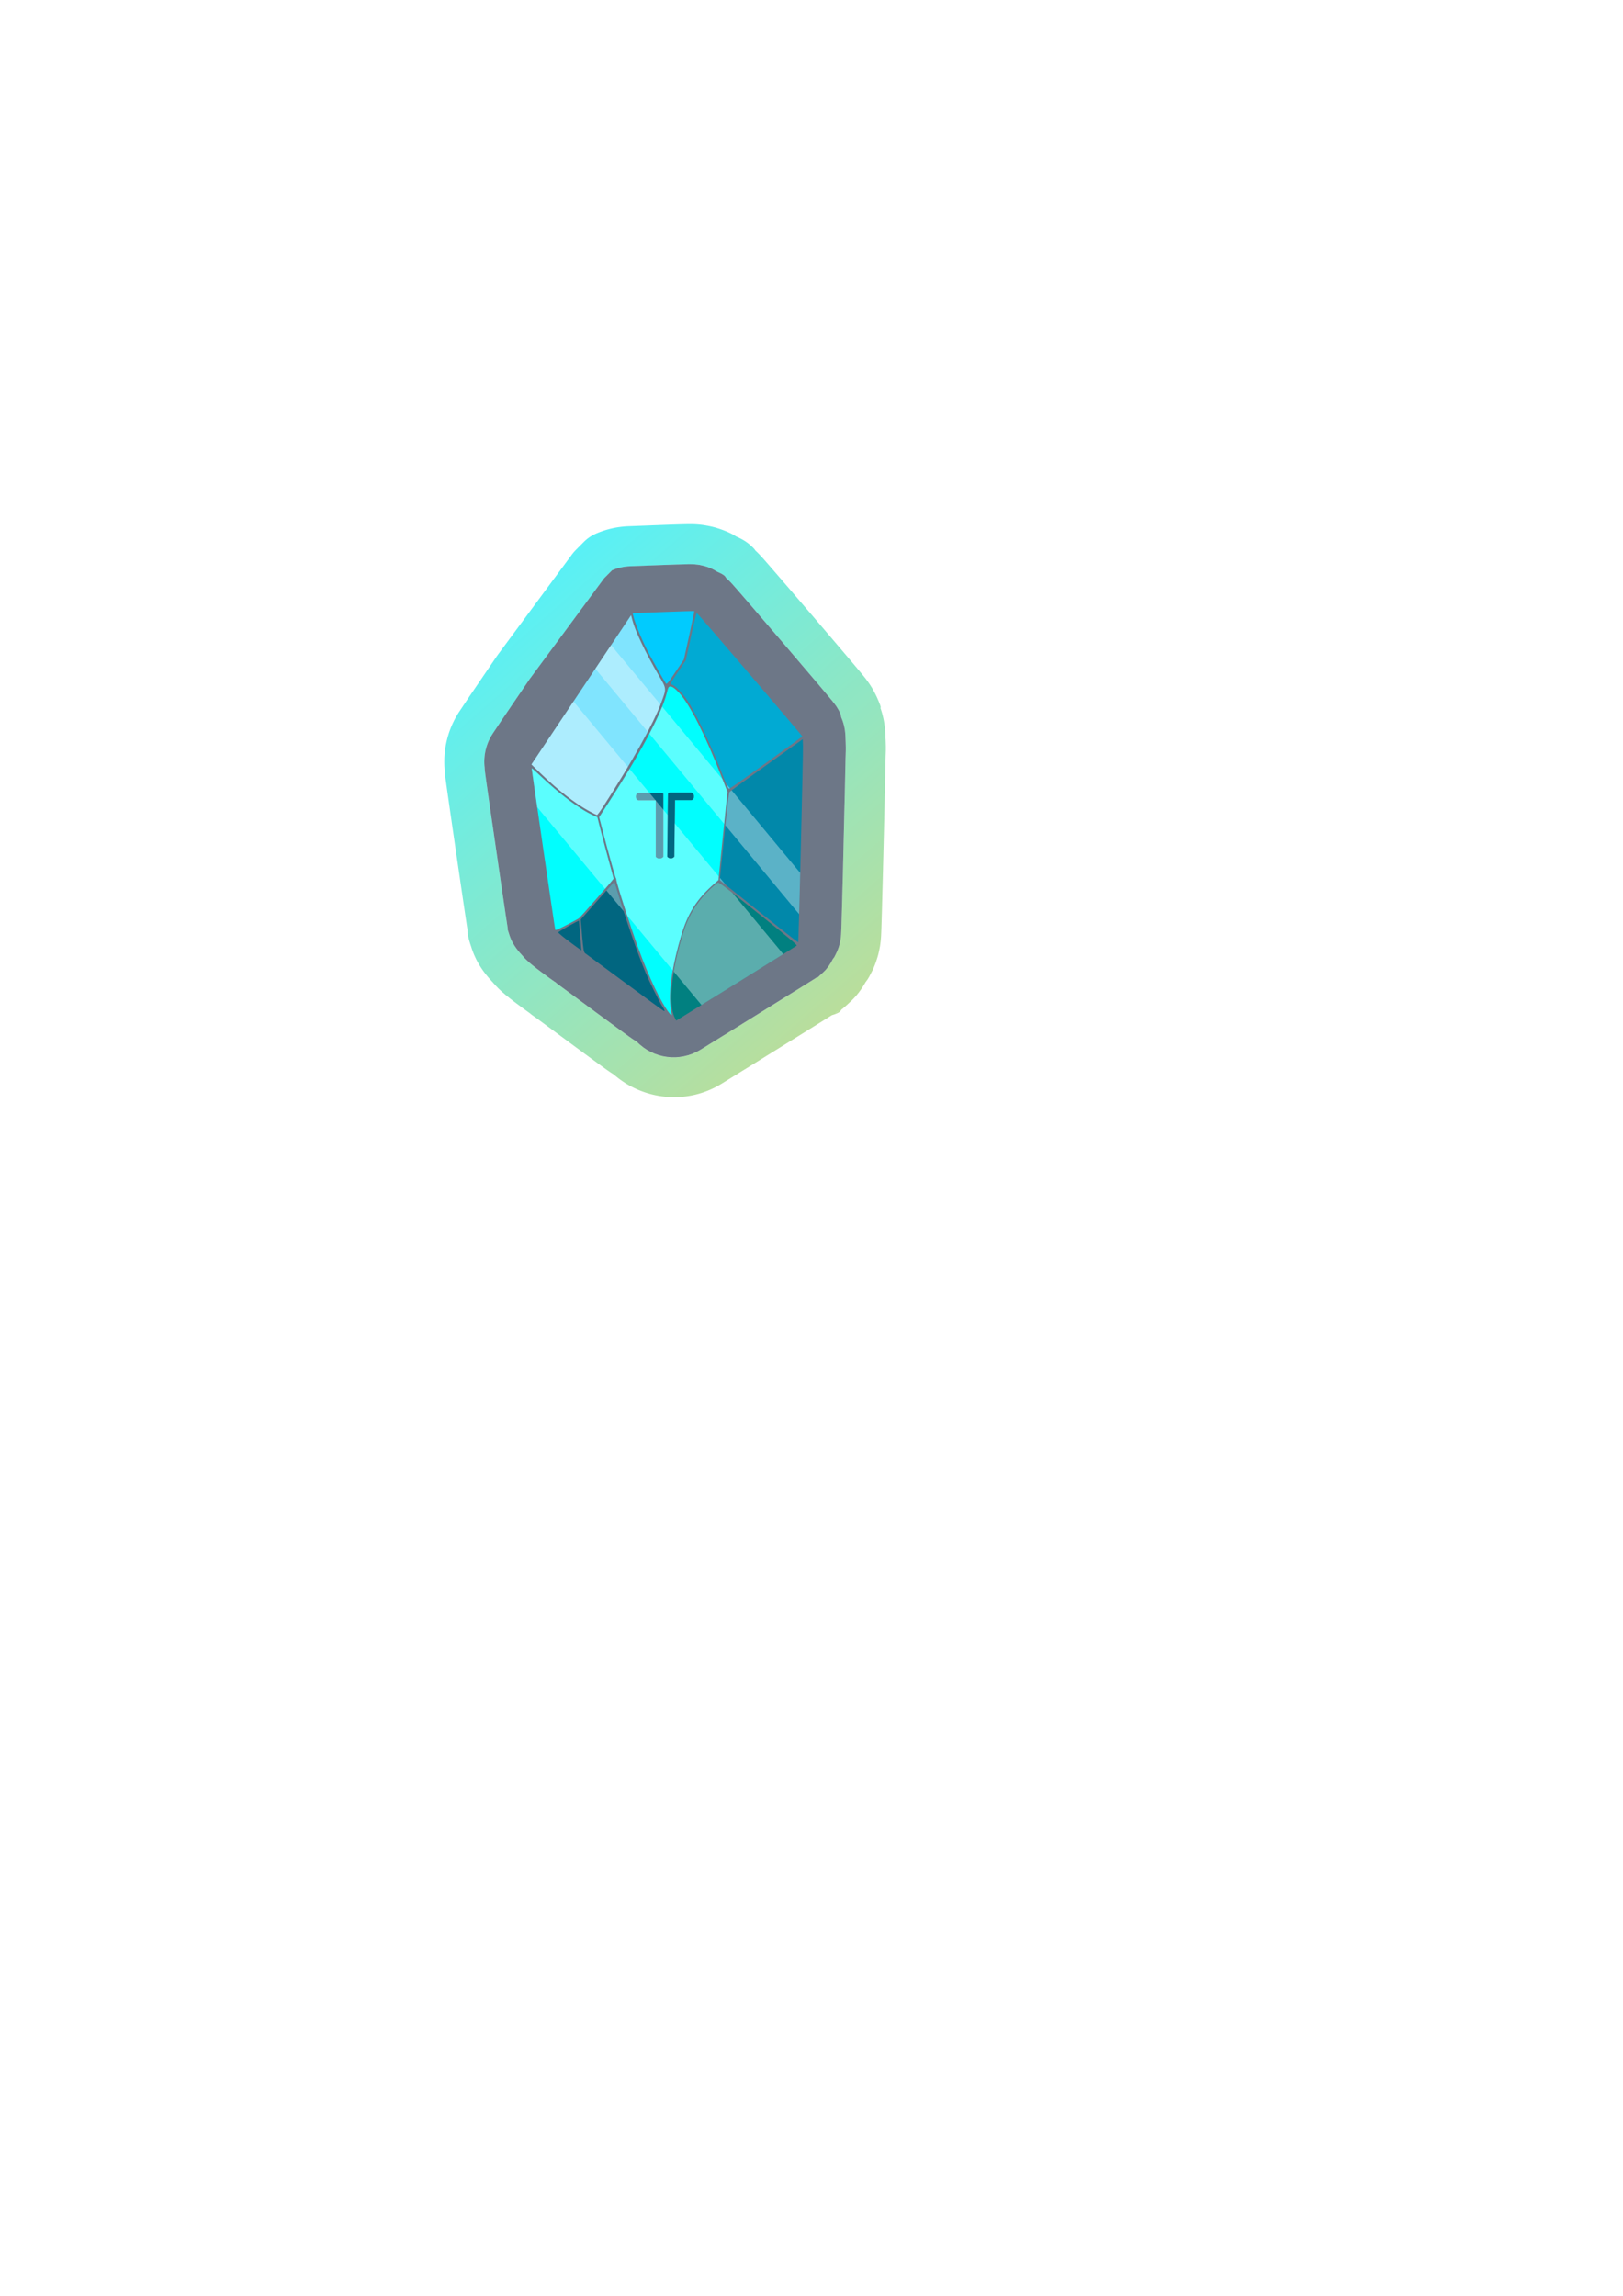 <?xml version="1.0" encoding="UTF-8" standalone="no"?>
<svg
   xmlns:dc="http://purl.org/dc/elements/1.1/"
   xmlns:cc="http://creativecommons.org/ns#"
   xmlns:rdf="http://www.w3.org/1999/02/22-rdf-syntax-ns#"
   xmlns:svg="http://www.w3.org/2000/svg"
   xmlns="http://www.w3.org/2000/svg"
   xmlns:xlink="http://www.w3.org/1999/xlink"
   xmlns:sodipodi="http://sodipodi.sourceforge.net/DTD/sodipodi-0.dtd"
   xmlns:inkscape="http://www.inkscape.org/namespaces/inkscape"
   width="210mm"
   height="297mm"
   viewBox="0 0 210 297"
   version="1.1"
   id="svg1142"
   inkscape:version="1.0.2 (1.0.2+r75+1)"
   sodipodi:docname="dibujo.svg">
  <defs
     id="defs1136">
    <linearGradient
       inkscape:collect="always"
       xlink:href="#linearGradient-1"
       id="linearGradient1007"
       x1="280.278"
       y1="-63.383"
       x2="-28.382"
       y2="-416.989"
       gradientUnits="userSpaceOnUse"
       gradientTransform="matrix(0.265,0,0,0.265,71.098,181.724)" />
    <linearGradient
       x1="0"
       y1="0"
       x2="1.02"
       y2="1.01"
       id="linearGradient-1">
      <stop
         stop-color="#FFCF55"
         offset="0%"
         id="stop6" />
      <stop
         stop-color="#4CF2FF"
         offset="100%"
         id="stop8" />
    </linearGradient>
  </defs>
  <sodipodi:namedview
     id="base"
     pagecolor="#ffffff"
     bordercolor="#666666"
     borderopacity="1.0"
     inkscape:pageopacity="0.0"
     inkscape:pageshadow="2"
     inkscape:zoom="0.98994949"
     inkscape:cx="369.04123"
     inkscape:cy="412.58143"
     inkscape:document-units="mm"
     inkscape:current-layer="layer1"
     inkscape:document-rotation="0"
     showgrid="false"
     inkscape:window-width="1202"
     inkscape:window-height="547"
     inkscape:window-x="79"
     inkscape:window-y="94"
     inkscape:window-maximized="0" />
  <g
     inkscape:label="Capa 1"
     inkscape:groupmode="layer"
     id="layer1">
    <path
       id="path999"
       style="display:inline;opacity:0.99;mix-blend-mode:normal;fill:url(#linearGradient1007);fill-opacity:1;stroke:none;stroke-width:0.311;stroke-miterlimit:4;stroke-dasharray:none;stroke-opacity:1;filter:url(#filter989);stop-color:#000000"
       d="m 89.423,67.81 c -0.216,-0.002 -0.395,5e-5 -0.524,0.002 -0.859,0.013 -2.176,0.058 -3.782,0.119 l -3.794,0.145 a 5.176,5.176 0 0 0 -0.001,0 c -1.426,0.055 -2.831,0.368 -4.144,0.925 a 5.176,5.176 0 0 0 -1.653,1.119 l -1.039,1.046 a 5.176,5.176 0 0 0 -0.489,0.571 l -9.622,13.026 a 5.176,5.176 0 0 0 -0.116,0.163 l -0.678,0.996 a 5.176,5.176 0 0 0 -5.2e-4,5.3e-4 l -2.934,4.313 a 5.176,5.176 0 0 0 -0.025,0.037 l -1.15,1.723 a 5.176,5.176 0 0 0 -5.3e-4,5.3e-4 c -1.505,2.254 -2.181,4.958 -1.927,7.65 0.003,0.055 0.002,0.036 0.006,0.104 a 5.176,5.176 0 0 0 0,5.3e-4 c 0.016,0.249 0.045,0.534 0.041,0.494 0.015,0.142 0.03,0.268 0.037,0.323 0.018,0.147 0.036,0.274 0.054,0.407 0.039,0.285 0.09,0.649 0.152,1.093 0.126,0.89 0.298,2.094 0.49,3.427 0.423,2.94 0.97,6.699 1.419,9.752 0.224,1.526 0.423,2.874 0.572,3.867 0.073,0.485 0.132,0.879 0.181,1.193 0.012,0.654 0.091,0.857 0.129,1.02 0.047,0.203 0.084,0.328 0.123,0.461 0.067,0.226 0.153,0.488 0.256,0.796 a 5.176,5.176 0 0 0 0.045,0.141 5.176,5.176 0 0 0 0,5.3e-4 c 0.623,1.852 1.613,3.179 2.641,4.275 0.35,0.4 0.73,0.8 0.812,0.88 0.387,0.374 0.737,0.67 0.936,0.836 0.497,0.415 1.004,0.807 1.538,1.203 0.417,0.309 0.798,0.59 1.111,0.817 0.15,0.109 0.29,0.211 0.442,0.318 0.005,0.003 0.021,0.015 0.027,0.019 0.045,0.04 0.086,0.077 0.103,0.09 0.108,0.088 0.135,0.105 0.162,0.126 0.054,0.04 0.069,0.05 0.084,0.061 0.062,0.044 0.075,0.053 0.106,0.075 0.126,0.089 0.367,0.259 0.382,0.27 0.253,0.186 0.618,0.455 1.061,0.781 0.885,0.653 2.084,1.538 3.376,2.494 1.317,0.975 2.523,1.861 3.431,2.522 0.453,0.33 0.829,0.602 1.139,0.823 0.151,0.108 0.299,0.212 0.466,0.327 0.06,0.041 0.219,0.149 0.398,0.264 -0.002,-0.001 0.11,0.066 0.14,0.084 3.835,3.367 9.5,3.939 13.911,1.234 l 0.513,-0.314 a 5.176,5.176 0 0 0 0.003,-0.002 c 0.008,-0.005 0.027,-0.017 0.035,-0.022 a 5.176,5.176 0 0 0 0.046,-0.028 c 0.568,-0.349 1.609,-0.997 2.368,-1.467 0.005,-0.003 0.01,-0.006 0.015,-0.009 0.06,-0.035 0.12,-0.07 0.179,-0.106 a 5.176,5.176 0 0 0 0.006,-0.004 c 0.759,-0.47 1.526,-0.95 2.325,-1.446 2.868,-1.779 5.637,-3.498 7.663,-4.765 0.027,-0.016 0.028,-0.017 0.033,-0.02 0.016,-0.01 0.022,-0.013 0.03,-0.019 a 5.176,5.176 0 0 0 0.007,-0.005 c 10e-4,-7.9e-4 0.004,-0.002 0.005,-0.003 0.025,-0.015 0.057,-0.035 0.096,-0.059 a 5.176,5.176 0 0 0 0.048,-0.03 c 0.015,-0.01 0.034,-0.022 0.052,-0.033 0.342,-0.214 0.633,-0.397 0.896,-0.562 1.274,-0.387 1.084,-0.609 1.254,-0.738 0.2,-0.151 0.308,-0.247 0.427,-0.35 0.237,-0.207 0.478,-0.43 0.831,-0.765 0.815,-0.772 1.378,-1.602 1.844,-2.415 0.013,-0.017 0.027,-0.035 0.036,-0.046 0.013,-0.017 0.021,-0.027 0.021,-0.027 a 5.176,5.176 0 0 0 0.397,-0.599 c 3e-5,-5e-5 0.175,-0.329 0.28,-0.536 0.105,-0.206 0.174,-0.302 0.394,-0.834 0.265,-0.64 0.451,-1.297 0.496,-1.463 0.145,-0.543 0.246,-1.144 0.248,-1.154 0.061,-0.374 0.103,-0.808 0.098,-0.753 a 5.176,5.176 0 0 0 0,-5.3e-4 c 0.022,-0.227 0.036,-0.456 0.037,-0.47 0.011,-0.172 0.017,-0.312 0.021,-0.415 0.01,-0.232 0.02,-0.501 0.031,-0.83 0.021,-0.651 0.047,-1.529 0.076,-2.573 a 5.176,5.176 0 0 0 0,-0.003 v -0.004 c 0.009,-0.316 0.018,-0.68 0.025,-0.952 0.034,-1.265 0.07,-2.612 0.11,-4.168 a 5.176,5.176 0 0 0 5.3e-4,-0.024 c 7.9e-4,-0.044 5.3e-4,-0.086 0.001,-0.13 1.5e-4,-0.006 2.6e-4,-0.012 5.3e-4,-0.018 0.085,-3.368 0.173,-7.081 0.239,-10.048 0.033,-1.509 0.061,-2.823 0.079,-3.815 0.015,-0.818 0.065,-1.102 0.013,-2.406 a 5.176,5.176 0 0 0 -0.057,-0.587 l 0.043,0.259 -0.021,-0.513 a 5.176,5.176 0 0 0 0,-5.3e-4 c -0.047,-1.157 -0.267,-2.298 -0.645,-3.389 0.062,0.002 0.145,-0.039 -0.446,-1.349 -0.248,-0.549 -0.559,-1.085 -0.6,-1.155 -0.225,-0.38 -0.502,-0.779 -0.496,-0.77 -0.163,-0.233 -0.344,-0.467 -0.349,-0.474 h 5.3e-4 c -0.127,-0.165 -0.235,-0.297 -0.294,-0.369 -0.158,-0.195 -0.32,-0.389 -0.51,-0.617 -0.386,-0.462 -0.901,-1.073 -1.517,-1.8 -1.231,-1.452 -2.854,-3.357 -4.483,-5.262 -1.629,-1.905 -3.26,-3.806 -4.507,-5.25 -0.622,-0.721 -1.146,-1.326 -1.547,-1.784 -0.2,-0.228 -0.369,-0.42 -0.532,-0.601 -0.073,-0.082 -0.182,-0.201 -0.313,-0.341 -0.009,-0.009 -0.195,-0.206 -0.384,-0.391 -0.005,-0.005 -0.127,-0.115 -0.171,-0.156 -0.086,-0.107 -0.155,-0.217 -0.248,-0.313 -0.806,-0.835 -1.53,-1.203 -2.284,-1.538 -0.168,-0.109 -0.312,-0.229 -0.977,-0.531 -0.802,-0.364 -1.637,-0.603 -1.851,-0.659 -0.688,-0.182 -1.459,-0.289 -1.457,-0.289 -0.459,-0.061 -0.986,-0.091 -0.937,-0.088 a 5.176,5.176 0 0 0 -5.3e-4,0 c -0.285,-0.015 -0.574,-0.018 -0.584,-0.018 z m 8.8,4.044 c 0.199,0.289 0.292,0.479 0.258,0.414 -0.026,-0.05 -0.141,-0.234 -0.258,-0.414 z m -8.851,1.131 c 0.078,8e-4 0.154,-7e-5 0.355,0.011 0.1,0.005 0.212,0.007 0.533,0.05 0.161,0.021 0.356,0.04 0.819,0.162 0.231,0.061 0.527,0.138 1.038,0.37 0.181,0.082 0.466,0.255 0.692,0.388 1.209,0.517 1.022,0.706 1.181,0.841 0.193,0.164 0.269,0.241 0.335,0.305 0.131,0.127 0.181,0.182 0.23,0.234 0.098,0.104 0.158,0.171 0.228,0.248 0.139,0.155 0.294,0.331 0.487,0.55 0.385,0.439 0.904,1.039 1.523,1.756 1.238,1.435 2.866,3.332 4.492,5.232 1.625,1.9 3.245,3.801 4.467,5.244 0.611,0.721 1.121,1.326 1.493,1.771 0.186,0.223 0.335,0.402 0.466,0.563 0.065,0.081 0.122,0.149 0.212,0.266 0.045,0.059 0.092,0.117 0.208,0.282 0.058,0.082 0.127,0.176 0.281,0.436 0.077,0.13 0.176,0.292 0.337,0.649 0.027,0.06 0.06,0.305 0.099,0.457 0.323,0.747 0.506,1.547 0.539,2.36 l 0.034,0.836 5.3e-4,0.003 c 0.047,1.179 0.002,1.127 -0.016,2.106 -0.018,0.98 -0.045,2.29 -0.079,3.795 -0.066,2.965 -0.155,6.683 -0.24,10.051 0,0.051 -5.3e-4,0.102 -0.002,0.153 -0.039,1.553 -0.075,2.896 -0.109,4.159 -0.008,0.287 -0.017,0.652 -0.025,0.952 v 0.002 5.3e-4 c -0.029,1.039 -0.054,1.913 -0.075,2.546 -0.011,0.317 -0.02,0.569 -0.029,0.778 -0.004,0.104 -0.008,0.191 -0.016,0.317 -0.004,0.063 -0.007,0.124 -0.023,0.286 -0.008,0.081 -0.014,0.172 -0.055,0.428 -0.021,0.128 -0.042,0.284 -0.139,0.649 -0.049,0.182 -0.11,0.413 -0.278,0.821 -0.084,0.204 -0.393,0.794 -0.393,0.794 -1e-5,2e-5 -0.129,0.167 -0.18,0.235 -0.296,0.606 -0.676,1.177 -1.176,1.651 -1.307,1.238 -0.782,0.636 -0.847,0.68 -0.065,0.044 -0.095,0.063 -0.125,0.083 -0.059,0.039 -0.104,0.067 -0.156,0.101 -0.105,0.067 -0.231,0.146 -0.384,0.243 -0.294,0.185 -0.692,0.435 -1.13,0.708 -0.018,0.011 -0.035,0.023 -0.053,0.034 -0.072,0.045 -0.126,0.079 -0.105,0.066 l -0.002,0.001 c -2.016,1.261 -4.819,3 -7.709,4.793 -0.81,0.503 -1.577,0.983 -2.321,1.443 -0.061,0.038 -0.123,0.074 -0.185,0.11 l -0.001,5.3e-4 c -0.793,0.491 -1.931,1.199 -2.444,1.514 l -0.001,0.001 -0.513,0.314 c -2.651,1.626 -6.078,1.182 -8.227,-1.066 -4.2e-4,-2.6e-4 -0.002,-7.9e-4 -0.002,-0.001 -0.192,-0.109 -0.265,-0.157 -0.331,-0.199 -0.132,-0.084 -0.193,-0.127 -0.259,-0.172 -0.131,-0.09 -0.248,-0.172 -0.39,-0.273 -0.284,-0.202 -0.65,-0.467 -1.096,-0.792 -0.892,-0.649 -2.09,-1.53 -3.399,-2.498 -1.294,-0.958 -2.495,-1.844 -3.383,-2.5 -0.444,-0.328 -0.811,-0.598 -1.069,-0.787 -0.258,-0.189 -0.915,-0.639 -0.259,-0.193 -0.107,-0.073 -0.203,-0.172 -0.307,-0.255 -0.049,-0.032 -0.127,-0.08 -0.157,-0.099 -0.109,-0.073 -0.161,-0.11 -0.222,-0.152 -0.12,-0.085 -0.24,-0.172 -0.385,-0.276 -0.289,-0.21 -0.66,-0.483 -1.068,-0.785 -0.479,-0.355 -0.904,-0.685 -1.303,-1.018 -0.199,-0.167 -0.379,-0.317 -0.657,-0.585 -0.134,-0.13 -0.292,-0.278 -0.583,-0.631 -0.669,-0.706 -1.261,-1.559 -1.562,-2.452 v -5.2e-4 c -0.491,-1.46 -0.23,-0.873 -0.245,-0.959 -0.016,-0.086 -0.025,-0.139 -0.034,-0.197 -0.019,-0.116 -0.038,-0.237 -0.061,-0.386 -0.046,-0.298 -0.107,-0.697 -0.18,-1.188 -0.147,-0.983 -0.346,-2.328 -0.57,-3.851 -0.448,-3.047 -0.994,-6.804 -1.416,-9.738 -0.192,-1.332 -0.364,-2.534 -0.488,-3.414 -0.062,-0.44 -0.112,-0.797 -0.148,-1.065 -0.018,-0.134 -0.033,-0.24 -0.046,-0.352 -0.007,-0.056 -0.013,-0.105 -0.024,-0.213 -0.006,-0.054 -0.013,-0.109 -0.024,-0.285 -10e-4,-0.017 -10e-4,-0.073 -0.003,-0.091 -0.192,-1.568 0.185,-3.153 1.062,-4.467 l 1.15,-1.723 2.934,-4.313 0.678,-0.996 9.622,-13.026 1.039,-1.046 c 0.737,-0.312 1.524,-0.488 2.323,-0.519 l 3.794,-0.145 c 1.591,-0.061 2.911,-0.104 3.664,-0.116 0.129,-0.002 0.236,-0.004 0.393,-0.002 z m 19.272,57.7 c -0.127,0.086 -0.279,0.227 -0.593,0.384 0.063,-0.04 0.132,-0.083 0.191,-0.121 0.067,-0.043 0.132,-0.085 0.201,-0.13 a 5.176,5.176 0 0 0 0.002,-5.3e-4 c 0.013,-0.008 0.104,-0.068 0.199,-0.133 z m -29.008,8.447 c 0.037,0.022 0.043,0.027 0.084,0.051 -0.114,-0.064 -0.079,-0.047 -0.079,-0.046 z" />
    <path
       id="path1094-6-0"
       style="display:inline;opacity:0.99;mix-blend-mode:normal;fill:#00122d;fill-opacity:0.582;stroke:none;stroke-width:0.311;stroke-miterlimit:4;stroke-dasharray:none;stroke-opacity:1;filter:url(#filter989);stop-color:#000000"
       d="m 89.372,72.985 c -0.156,-0.002 -0.264,1.1e-4 -0.393,0.002 -0.753,0.011 -2.073,0.055 -3.664,0.116 l -3.794,0.145 c -0.799,0.031 -1.587,0.207 -2.323,0.519 l -1.039,1.047 -9.622,13.026 -0.678,0.996 -2.934,4.313 -1.15,1.723 c -0.877,1.314 -1.254,2.899 -1.062,4.467 10e-4,0.018 0.002,0.075 0.003,0.091 0.011,0.176 0.018,0.231 0.024,0.285 0.011,0.108 0.017,0.158 0.024,0.213 0.014,0.112 0.028,0.218 0.046,0.352 0.036,0.267 0.086,0.625 0.148,1.065 0.124,0.88 0.297,2.082 0.488,3.414 0.422,2.934 0.968,6.69 1.416,9.738 0.224,1.524 0.423,2.869 0.57,3.851 0.074,0.491 0.134,0.89 0.18,1.188 0.023,0.149 0.042,0.27 0.061,0.386 0.01,0.058 0.018,0.111 0.034,0.197 0.016,0.086 -0.246,-0.502 0.245,0.959 v 5.3e-4 c 0.3,0.893 0.892,1.746 1.562,2.452 0.291,0.353 0.449,0.502 0.583,0.631 0.278,0.268 0.457,0.418 0.657,0.585 0.399,0.333 0.824,0.663 1.303,1.018 0.408,0.303 0.779,0.576 1.068,0.785 0.145,0.105 0.264,0.192 0.385,0.276 0.06,0.043 0.112,0.079 0.222,0.152 0.029,0.02 0.107,0.068 0.157,0.099 0.104,0.083 0.2,0.182 0.307,0.255 -0.656,-0.446 10e-4,0.004 0.259,0.193 0.258,0.189 0.625,0.459 1.069,0.787 0.889,0.655 2.089,1.542 3.383,2.5 1.309,0.968 2.507,1.849 3.399,2.498 0.446,0.325 0.812,0.589 1.096,0.792 0.142,0.101 0.258,0.183 0.39,0.273 0.066,0.045 0.127,0.087 0.259,0.172 0.066,0.042 0.138,0.091 0.331,0.199 4.2e-4,2.3e-4 0.002,7.9e-4 0.002,0.001 2.149,2.248 5.576,2.692 8.227,1.066 l 0.513,-0.314 0.001,-0.001 c 0.513,-0.315 1.651,-1.023 2.444,-1.514 l 10e-4,-5.3e-4 c 0.062,-0.036 0.124,-0.072 0.185,-0.11 0.744,-0.46 1.511,-0.941 2.321,-1.443 2.89,-1.793 5.693,-3.533 7.709,-4.793 l 0.002,-0.001 c -0.021,0.013 0.033,-0.02 0.105,-0.066 0.018,-0.011 0.035,-0.023 0.053,-0.034 0.437,-0.274 0.836,-0.523 1.13,-0.708 0.154,-0.097 0.28,-0.176 0.384,-0.243 0.052,-0.033 0.097,-0.062 0.156,-0.101 0.03,-0.019 0.06,-0.039 0.125,-0.083 0.065,-0.044 -0.46,0.559 0.847,-0.68 0.5,-0.473 0.88,-1.044 1.176,-1.651 0.052,-0.067 0.18,-0.235 0.18,-0.235 5e-5,-9e-5 0.308,-0.59 0.393,-0.794 0.169,-0.407 0.229,-0.638 0.278,-0.821 0.097,-0.364 0.118,-0.52 0.139,-0.649 0.042,-0.256 0.047,-0.347 0.055,-0.428 0.016,-0.162 0.019,-0.223 0.023,-0.286 0.008,-0.126 0.011,-0.212 0.016,-0.317 0.009,-0.209 0.018,-0.462 0.029,-0.778 0.021,-0.633 0.046,-1.507 0.075,-2.546 v -5.2e-4 -0.002 c 0.008,-0.3 0.017,-0.666 0.025,-0.952 0.034,-1.263 0.07,-2.606 0.109,-4.159 0.001,-0.051 0.002,-0.102 0.002,-0.153 0.085,-3.367 0.174,-7.085 0.24,-10.051 0.033,-1.505 0.061,-2.815 0.079,-3.795 0.018,-0.98 0.063,-0.927 0.016,-2.106 l -5.3e-4,-0.003 -0.034,-0.836 c -0.033,-0.813 -0.215,-1.613 -0.539,-2.36 -0.039,-0.153 -0.072,-0.397 -0.099,-0.457 -0.161,-0.357 -0.26,-0.519 -0.337,-0.649 -0.154,-0.261 -0.223,-0.354 -0.281,-0.436 -0.115,-0.165 -0.163,-0.224 -0.208,-0.282 -0.09,-0.117 -0.146,-0.186 -0.212,-0.266 -0.131,-0.161 -0.28,-0.34 -0.466,-0.563 -0.372,-0.446 -0.882,-1.05 -1.493,-1.771 -1.222,-1.442 -2.842,-3.343 -4.467,-5.244 -1.625,-1.9 -3.253,-3.798 -4.492,-5.232 -0.619,-0.717 -1.139,-1.317 -1.523,-1.756 -0.192,-0.22 -0.348,-0.396 -0.487,-0.55 -0.07,-0.077 -0.13,-0.144 -0.228,-0.248 -0.049,-0.052 -0.099,-0.107 -0.23,-0.234 -0.066,-0.064 -0.142,-0.141 -0.335,-0.305 -0.159,-0.135 0.028,-0.323 -1.181,-0.841 -0.226,-0.133 -0.511,-0.305 -0.692,-0.388 -0.511,-0.232 -0.807,-0.309 -1.038,-0.37 -0.462,-0.122 -0.658,-0.141 -0.819,-0.162 -0.321,-0.043 -0.432,-0.045 -0.533,-0.05 -0.201,-0.011 -0.277,-0.01 -0.355,-0.011 z"
       sodipodi:nodetypes="sssccccccccssssssssssscccssssssccssssssssccccccccccccssssccssssssssscccccssccccsssssssssssssscssssss" />
    <g
       id="g1038"
       transform="matrix(0.277,0,0,0.277,52.554,-22.452)"
       style="display:inline;opacity:0.99;mix-blend-mode:normal;filter:url(#filter989)">
      <path
         style="display:inline;fill:#00ffff;fill-opacity:1;stroke:none;stroke-width:1.176;stroke-miterlimit:4;stroke-dasharray:none;stroke-opacity:1;stop-color:#000000"
         d="M 69.65,515.312 C 69.391,514.543 58.536,439.995 58.664,439.867 c 0.07,-0.07 1.728,1.382 3.683,3.227 9.735,9.189 18.934,16.058 25.21,18.826 l 1.735,0.765 1.645,6.497 c 0.905,3.574 2.61,9.966 3.79,14.205 1.18,4.239 2.145,7.856 2.145,8.036 0,0.32 -15.337,17.848 -16.213,18.529 -0.242,0.188 -2.786,1.562 -5.655,3.054 -3.642,1.894 -5.257,2.589 -5.353,2.304 z"
         id="path1012" />
      <path
         style="display:inline;fill:#00ccff;fill-opacity:1;stroke:none;stroke-width:1.664;stroke-miterlimit:4;stroke-dasharray:none;stroke-opacity:1;stop-color:#000000"
         d="m 121.282,400.166 c -0.503,-0.637 -4.881,-8.311 -7.473,-13.099 -3.248,-5.999 -6.814,-14.511 -7.754,-18.509 l -0.266,-1.13 14.339,-0.549 c 7.886,-0.302 14.388,-0.487 14.447,-0.41 0.06,0.076 -1.008,5.19 -2.374,11.363 l -2.482,11.225 -2.815,4.182 c -4.731,7.028 -5.143,7.537 -5.623,6.929 z"
         id="path1014" />
      <path
         style="display:inline;fill:#00aad4;fill-opacity:1;stroke:none;stroke-width:1.664;stroke-miterlimit:4;stroke-dasharray:none;stroke-opacity:1;stop-color:#000000"
         d="m 148.472,444.647 c -5.415,-14.168 -12.81,-29.916 -17.119,-36.459 -2.485,-3.772 -6.198,-7.468 -7.502,-7.468 -0.726,0 -0.21,-0.986 2.952,-5.642 l 3.832,-5.642 2.395,-11.093 c 1.317,-6.101 2.547,-11.04 2.731,-10.975 0.49,0.173 49.235,57.174 49.235,57.574 0,0.351 -32.983,24.045 -34.03,24.447 -0.421,0.161 -1.151,-1.227 -2.495,-4.742 z"
         id="path1016" />
      <path
         style="display:inline;fill:#006680;fill-opacity:1;stroke:none;stroke-width:1.664;stroke-miterlimit:4;stroke-dasharray:none;stroke-opacity:1;stop-color:#000000"
         d="m 76.374,520.934 c -2.971,-2.203 -5.366,-4.204 -5.323,-4.446 0.068,-0.378 9.592,-5.708 9.643,-5.396 0.089,0.548 1.178,13.77 1.136,13.804 -0.03,0.024 -2.485,-1.758 -5.456,-3.962 z"
         id="path1018" />
      <path
         style="display:inline;fill:#006680;fill-opacity:1;stroke:none;stroke-width:1.664;stroke-miterlimit:4;stroke-dasharray:none;stroke-opacity:1;stop-color:#000000"
         d="m 102.244,539.999 c -9.805,-7.255 -18.183,-13.434 -18.618,-13.73 -0.663,-0.451 -0.894,-1.771 -1.431,-8.158 l -0.64,-7.62 7.738,-8.776 c 4.256,-4.827 7.81,-8.776 7.897,-8.776 0.087,0 0.681,1.733 1.32,3.852 4.323,14.335 9.433,29.123 13.196,38.185 1.905,4.588 6.274,13.451 7.905,16.034 1.189,1.884 1.32,2.249 0.791,2.207 -0.182,-0.015 -8.352,-5.962 -18.157,-13.218 z"
         id="path1020" />
      <path
         style="display:inline;fill:#80e5ff;fill-opacity:1;stroke:none;stroke-width:1.664;stroke-miterlimit:4;stroke-dasharray:none;stroke-opacity:1;stop-color:#000000"
         d="M 85.532,459.881 C 78.987,456.314 70.969,450.089 62.944,442.345 l -4.426,-4.271 23.27,-34.86 23.27,-34.86 0.567,2.215 c 1.312,5.127 6.191,15.379 12.254,25.749 3.842,6.571 3.795,6.076 1.219,12.985 -3.672,9.848 -13.476,27.382 -27.136,48.53 -1.368,2.118 -2.635,3.849 -2.815,3.845 -0.18,-0.003 -1.807,-0.812 -3.614,-1.798 z"
         id="path1022" />
      <path
         style="display:inline;fill:#0088aa;fill-opacity:1;stroke:none;stroke-width:1.664;stroke-miterlimit:4;stroke-dasharray:none;stroke-opacity:1;stop-color:#000000"
         d="m 164.72,506.677 -18.257,-14.619 2.079,-20.248 c 1.144,-11.137 2.237,-20.491 2.43,-20.788 0.193,-0.297 7.977,-5.978 17.298,-12.624 l 16.947,-12.084 0.126,3.16 c 0.138,3.466 -1.998,91.454 -2.225,91.681 -0.077,0.077 -8.356,-6.438 -18.398,-14.478 z"
         id="path1024" />
      <path
         style="display:inline;fill:#008080;fill-opacity:1;stroke:none;stroke-width:1.176;stroke-miterlimit:4;stroke-dasharray:none;stroke-opacity:1;stop-color:#000000"
         d="m 125.507,556.458 c -3.316,-6.499 -1.495,-23.237 4.528,-41.623 2.685,-8.198 8.34,-16.07 15.464,-21.528 0.481,-0.368 2.563,1.205 18.929,14.296 14.919,11.934 18.312,14.783 17.98,15.097 -0.312,0.295 -42.709,26.672 -54.33,33.8 l -1.942,1.191 z"
         id="path1026" />
      <path
         id="path1028"
         style="display:inline;fill:#00ffff;fill-opacity:1;stroke:none;stroke-width:1.176;stroke-miterlimit:4;stroke-dasharray:none;stroke-opacity:1;stop-color:#000000"
         d="m 123.512,401.691 c -0.141,-0.013 -0.276,-0.01 -0.408,0.01 -0.546,0.081 -0.767,0.559 -1.34,2.898 -2.395,9.78 -12.728,29.026 -29.213,54.41 l -2.389,3.676 1.742,6.752 c 2.35,9.106 5.752,21.308 6.047,21.691 0.132,0.171 0.238,0.521 0.234,0.777 -0.015,1.303 6.541,21.811 10.078,31.529 5.097,14.002 10.741,25.845 14.699,30.846 1.071,1.353 1.36,1.129 0.838,-0.65 -0.191,-0.652 -0.428,-2.866 -0.525,-4.92 -0.35,-7.37 1.385,-17.747 5.074,-30.348 3.158,-10.785 7.339,-17.389 15.584,-24.613 l 1.926,-1.688 2.1,-20.607 2.102,-20.607 -2.283,-5.85 c -7.958,-20.395 -15.221,-34.866 -20.244,-40.332 -1.808,-1.967 -3.034,-2.882 -4.021,-2.975 z m -0.385,49.557 h 0.824 1.648 7.695 c 0,0 1.177,0.32 1.1,1.871 -0.077,1.551 -1.139,1.605 -1.139,1.605 h -1.924 -1.924 -1.924 -1.924 l -0.018,1.648 -0.019,1.648 -0.019,1.648 -0.019,1.648 -0.018,1.65 -0.019,1.648 -0.019,1.648 -0.018,1.648 -0.019,1.648 -0.019,1.648 -0.019,1.65 -0.018,1.648 -0.019,1.648 -0.019,1.648 -0.019,1.648 -0.018,1.65 c 0,0 -0.509,0.816 -1.617,0.816 -1.223,0 -1.682,-0.816 -1.682,-0.816 l 0.303,-26.381 0.021,-1.738 0.01,-0.869 c 0.003,-0.29 0.014,-0.457 0.211,-0.662 0.197,-0.205 0.348,-0.207 0.623,-0.207 z m -14.611,0.051 h 8.105 1.736 0.869 c 0.29,0 0.448,0.002 0.652,0.207 0.205,0.205 0.217,0.372 0.217,0.662 v 0.869 1.738 26.381 c 0,0 -0.492,0.816 -1.781,0.816 -1.167,0 -1.693,-0.816 -1.693,-0.816 v -1.648 -1.648 -1.65 -1.648 -1.648 -1.648 -1.648 -1.65 -1.648 -1.648 -1.648 -1.648 -1.648 -1.65 -1.648 -1.648 h -2.027 -2.025 -2.027 -2.025 c 0,0 -1.119,-0.055 -1.182,-1.605 -0.063,-1.551 1.182,-1.871 1.182,-1.871 z" />
      <path
         id="path1030"
         style="display:inline;opacity:0.358;fill:#ffffff;fill-opacity:1;stroke:none;stroke-width:3.939;stroke-miterlimit:4;stroke-dasharray:none;stroke-opacity:1;stop-color:#000000"
         d="m 79.496,362.821 a 91.784,127.365 0 0 0 -0.178,0.14 91.784,127.365 0 0 1 0.178,-0.14 z m -0.178,0.14 a 91.784,127.365 0 0 0 -0.191,0.15 91.784,127.365 0 0 0 -0.107,0.085 91.784,127.365 0 0 0 -0.319,0.255 91.784,127.365 0 0 0 -0.1,0.08 91.784,127.365 0 0 0 -0.122,0.099 91.784,127.365 0 0 0 -0.304,0.246 91.784,127.365 0 0 0 -0.3,0.247 91.784,127.365 0 0 0 -0.215,0.178 91.784,127.365 0 0 0 -0.051,0.043 91.784,127.365 0 0 0 -0.346,0.289 91.784,127.365 0 0 0 -0.117,0.099 91.784,127.365 0 0 0 -0.26,0.218 91.784,127.365 0 0 0 -0.207,0.176 91.784,127.365 0 0 0 -0.226,0.192 91.784,127.365 0 0 0 -0.144,0.124 91.784,127.365 0 0 0 -0.194,0.167 91.784,127.365 0 0 0 -0.119,0.104 91.784,127.365 0 0 0 -0.372,0.325 91.784,127.365 0 0 0 -0.176,0.155 91.784,127.365 0 0 0 -0.2,0.176 91.784,127.365 0 0 0 -0.179,0.159 91.784,127.365 0 0 0 -0.249,0.223 91.784,127.365 0 0 0 -0.277,0.25 91.784,127.365 0 0 0 -0.077,0.07 91.784,127.365 0 0 0 -0.249,0.226 91.784,127.365 0 0 0 -0.226,0.207 91.784,127.365 0 0 0 -0.111,0.102 91.784,127.365 0 0 0 -0.254,0.234 91.784,127.365 0 0 0 -0.199,0.186 91.784,127.365 0 0 0 -0.21,0.197 91.784,127.365 0 0 0 -0.335,0.317 91.784,127.365 0 0 0 -0.007,0.007 91.784,127.365 0 0 1 0.007,-0.005 91.784,127.365 0 0 1 0.335,-0.317 91.784,127.365 0 0 1 0.21,-0.197 91.784,127.365 0 0 1 0.199,-0.186 91.784,127.365 0 0 1 0.254,-0.234 91.784,127.365 0 0 1 0.111,-0.102 91.784,127.365 0 0 1 0.226,-0.207 91.784,127.365 0 0 1 0.249,-0.226 91.784,127.365 0 0 1 0.077,-0.07 91.784,127.365 0 0 1 0.277,-0.25 91.784,127.365 0 0 1 0.249,-0.223 91.784,127.365 0 0 1 0.179,-0.159 91.784,127.365 0 0 1 0.2,-0.176 91.784,127.365 0 0 1 0.176,-0.155 91.784,127.365 0 0 1 0.372,-0.325 91.784,127.365 0 0 1 0.119,-0.104 91.784,127.365 0 0 1 0.194,-0.167 91.784,127.365 0 0 1 0.144,-0.124 91.784,127.365 0 0 1 0.226,-0.192 91.784,127.365 0 0 1 0.207,-0.176 91.784,127.365 0 0 1 0.26,-0.218 91.784,127.365 0 0 1 0.117,-0.099 91.784,127.365 0 0 1 0.346,-0.289 91.784,127.365 0 0 1 0.051,-0.043 91.784,127.365 0 0 1 0.215,-0.178 91.784,127.365 0 0 1 0.3,-0.247 91.784,127.365 0 0 1 0.304,-0.246 91.784,127.365 0 0 1 0.122,-0.099 91.784,127.365 0 0 1 0.1,-0.08 91.784,127.365 0 0 1 0.319,-0.255 91.784,127.365 0 0 1 0.107,-0.085 91.784,127.365 0 0 1 0.191,-0.151 z m 16.397,19.389 -7.353,11.015 24.452,29.441 c 2.614,-4.98 4.626,-9.255 5.964,-12.688 z m 23.869,28.739 c -1.441,3.586 -3.46,7.843 -5.985,12.663 l 34.934,42.063 1.526,-14.969 -2.255,-5.778 z m 29.84,35.928 c 0.758,1.766 1.234,2.489 1.542,2.371 0.034,-0.013 0.187,-0.113 0.283,-0.172 z m 2.616,3.15 c -0.609,0.463 -1.029,0.794 -1.068,0.854 -0.161,0.247 -0.952,6.881 -1.87,15.479 l 34.455,41.485 c 0.151,-5.414 0.323,-12.07 0.505,-19.261 z" />
      <path
         id="path1032"
         style="opacity:1;fill:#006680;fill-opacity:0.992;stroke:none;stroke-width:3.789;stroke-miterlimit:4;stroke-dasharray:none;stroke-opacity:0.984;paint-order:stroke fill markers;stop-color:#000000"
         d="m 108.515,451.3 c 0,0 -1.244,0.321 -1.181,1.872 0.063,1.551 1.181,1.605 1.181,1.605 h 2.026 2.026 2.026 2.026 v 1.649 1.649 1.649 1.649 1.649 1.649 1.649 1.649 1.649 1.649 1.649 1.649 1.649 1.649 1.649 1.649 c 0,0 0.526,0.817 1.693,0.817 1.289,0 1.782,-0.817 1.782,-0.817 v -26.381 -1.738 -0.869 c 0,-0.29 -0.011,-0.457 -0.216,-0.662 -0.205,-0.205 -0.363,-0.207 -0.653,-0.207 h -0.869 -1.737 z"
         sodipodi:nodetypes="czcccccccccccccccccccccsccssssscc" />
      <path
         id="path1034"
         style="display:inline;opacity:0.358;fill:#ffffff;fill-opacity:1;stroke:none;stroke-width:3.939;stroke-miterlimit:4;stroke-dasharray:none;stroke-opacity:1;stop-color:#000000"
         d="m 78.156,408.655 -19.638,29.42 4.426,4.271 c 8.025,7.744 16.043,13.968 22.588,17.536 1.808,0.985 3.434,1.794 3.615,1.797 0.18,0.003 1.447,-1.727 2.815,-3.845 4.26,-6.595 8.145,-12.838 11.586,-18.607 z m -19.492,31.213 c -0.04,0.04 1.11,8.117 2.557,18.168 l 31.676,38.14 c 2.255,-2.613 3.975,-4.646 3.975,-4.751 0,-0.181 -0.965,-3.797 -2.145,-8.036 -1.18,-4.239 -2.886,-10.632 -3.791,-14.205 l -1.645,-6.497 -1.735,-0.765 c -6.276,-2.768 -15.474,-9.638 -25.209,-18.827 -1.955,-1.845 -3.613,-3.298 -3.684,-3.227 z m 45.667,0.302 c -3.476,5.811 -7.404,12.102 -11.781,18.841 l -2.387,3.676 1.743,6.751 c 2.35,9.106 5.751,21.307 6.046,21.691 0.132,0.171 0.237,0.522 0.234,0.779 -0.008,0.784 2.369,8.535 5.029,16.691 l 21.303,25.652 c 0.857,-4.777 2.135,-10.094 3.832,-15.887 3.158,-10.785 7.339,-17.388 15.583,-24.612 l 1.927,-1.688 0.172,-1.683 z m 42.238,50.856 -0.106,1.032 2.873,2.301 z m -49.378,1.912 c -0.054,0 -1.621,1.732 -3.655,4.006 l 8.047,9.69 c -1.047,-3.257 -2.081,-6.56 -3.072,-9.844 -0.639,-2.118 -1.233,-3.851 -1.32,-3.851 z m 48.422,0.324 c -0.046,0.005 -0.082,0.02 -0.112,0.043 -7.124,5.458 -12.779,13.33 -15.464,21.528 -2.318,7.075 -4.011,13.904 -5.031,20.001 l 12.933,15.572 c 11.963,-7.405 28.931,-17.955 38.214,-23.762 l -23.783,-28.636 c -4.955,-3.888 -6.317,-4.8 -6.758,-4.747 z m 51.514,58.635 a 91.784,127.365 0 0 1 -8.593,13.285 91.784,127.365 0 0 0 0.217,-0.291 91.784,127.365 0 0 0 0.689,-0.942 91.784,127.365 0 0 0 0.31,-0.43 91.784,127.365 0 0 0 0.032,-0.044 91.784,127.365 0 0 0 0.027,-0.038 91.784,127.365 0 0 0 0.312,-0.439 91.784,127.365 0 0 0 0.287,-0.406 91.784,127.365 0 0 0 0.052,-0.073 91.784,127.365 0 0 0 0.037,-0.052 91.784,127.365 0 0 0 0.3,-0.431 91.784,127.365 0 0 0 0.334,-0.484 91.784,127.365 0 0 0 0.333,-0.487 91.784,127.365 0 0 0 0.331,-0.489 91.784,127.365 0 0 0 0.329,-0.492 91.784,127.365 0 0 0 0.653,-0.991 91.784,127.365 0 0 0 0.123,-0.188 91.784,127.365 0 0 0 0.201,-0.311 91.784,127.365 0 0 0 0.032,-0.051 91.784,127.365 0 0 0 0.289,-0.45 91.784,127.365 0 0 0 0.32,-0.504 91.784,127.365 0 0 0 0.317,-0.506 91.784,127.365 0 0 0 0.316,-0.509 91.784,127.365 0 0 0 0.314,-0.51 91.784,127.365 0 0 0 0.929,-1.546 91.784,127.365 0 0 0 0.61,-1.042 91.784,127.365 0 0 0 0.602,-1.05 91.784,127.365 0 0 0 0.298,-0.529 z m -8.593,13.285 a 91.784,127.365 0 0 1 -0.699,0.929 91.784,127.365 0 0 0 0.569,-0.752 91.784,127.365 0 0 0 0.13,-0.176 z m -0.699,0.929 a 91.784,127.365 0 0 1 -0.351,0.46 91.784,127.365 0 0 0 0.351,-0.46 z m -0.351,0.46 a 91.784,127.365 0 0 1 -1.425,1.815 91.784,127.365 0 0 0 0.225,-0.28 91.784,127.365 0 0 0 0.319,-0.403 91.784,127.365 0 0 0 0.039,-0.049 91.784,127.365 0 0 0 0.134,-0.171 91.784,127.365 0 0 0 0.221,-0.283 91.784,127.365 0 0 0 0.134,-0.173 91.784,127.365 0 0 0 0.22,-0.284 91.784,127.365 0 0 0 0.132,-0.173 z m -1.425,1.815 a 91.784,127.365 0 0 1 -2.93,3.504 91.784,127.365 0 0 0 0.233,-0.266 91.784,127.365 0 0 0 0.371,-0.431 91.784,127.365 0 0 0 0.369,-0.433 91.784,127.365 0 0 0 0.368,-0.436 91.784,127.365 0 0 0 0.366,-0.438 91.784,127.365 0 0 0 0.332,-0.401 91.784,127.365 0 0 0 0.033,-0.04 91.784,127.365 0 0 0 0.137,-0.167 91.784,127.365 0 0 0 0.226,-0.277 91.784,127.365 0 0 0 0.027,-0.034 91.784,127.365 0 0 0 0.334,-0.413 91.784,127.365 0 0 0 0.135,-0.169 z m -2.93,3.504 a 91.784,127.365 0 0 1 -8.172,8.353 91.784,127.365 0 0 0 0.253,-0.23 91.784,127.365 0 0 0 0.317,-0.291 91.784,127.365 0 0 0 0.086,-0.079 91.784,127.365 0 0 0 0.152,-0.141 91.784,127.365 0 0 0 0.249,-0.232 91.784,127.365 0 0 0 0.152,-0.142 91.784,127.365 0 0 0 0.249,-0.235 91.784,127.365 0 0 0 0.399,-0.38 91.784,127.365 0 0 0 0.397,-0.382 91.784,127.365 0 0 0 0.293,-0.285 91.784,127.365 0 0 0 0.104,-0.1 91.784,127.365 0 0 0 0.149,-0.146 91.784,127.365 0 0 0 0.245,-0.242 91.784,127.365 0 0 0 0.026,-0.026 91.784,127.365 0 0 0 0.367,-0.365 91.784,127.365 0 0 0 0.391,-0.394 91.784,127.365 0 0 0 0.148,-0.15 91.784,127.365 0 0 0 0.243,-0.247 91.784,127.365 0 0 0 0.046,-0.048 91.784,127.365 0 0 0 0.342,-0.352 91.784,127.365 0 0 0 0.146,-0.152 91.784,127.365 0 0 0 0.241,-0.251 91.784,127.365 0 0 0 0.044,-0.046 91.784,127.365 0 0 0 0.309,-0.326 91.784,127.365 0 0 0 0.031,-0.033 91.784,127.365 0 0 0 0.146,-0.154 91.784,127.365 0 0 0 0.238,-0.254 91.784,127.365 0 0 0 0.382,-0.411 91.784,127.365 0 0 0 0.381,-0.414 91.784,127.365 0 0 0 0.352,-0.387 91.784,127.365 0 0 0 0.026,-0.029 91.784,127.365 0 0 0 0.143,-0.158 91.784,127.365 0 0 0 0.235,-0.261 91.784,127.365 0 0 0 0.142,-0.159 91.784,127.365 0 0 0 0.233,-0.263 91.784,127.365 0 0 0 0.374,-0.425 91.784,127.365 0 0 0 0.139,-0.161 z m -8.172,8.353 a 91.784,127.365 0 0 1 -4.533,3.861 91.784,127.365 0 0 0 0.251,-0.199 91.784,127.365 0 0 0 0.011,-0.01 91.784,127.365 0 0 0 0.005,-0.003 91.784,127.365 0 0 0 0.413,-0.334 91.784,127.365 0 0 0 0.158,-0.128 91.784,127.365 0 0 0 0.259,-0.212 91.784,127.365 0 0 0 0.032,-0.026 91.784,127.365 0 0 0 0.295,-0.244 91.784,127.365 0 0 0 0.089,-0.073 91.784,127.365 0 0 0 0.157,-0.131 91.784,127.365 0 0 0 0.257,-0.216 91.784,127.365 0 0 0 0.022,-0.019 91.784,127.365 0 0 0 0.341,-0.289 91.784,127.365 0 0 0 0.049,-0.043 91.784,127.365 0 0 0 0.024,-0.02 91.784,127.365 0 0 0 0.387,-0.333 91.784,127.365 0 0 0 0.398,-0.346 91.784,127.365 0 0 0 0.011,-0.01 91.784,127.365 0 0 0 0.155,-0.135 91.784,127.365 0 0 0 0.089,-0.079 91.784,127.365 0 0 0 0.286,-0.252 91.784,127.365 0 0 0 0.032,-0.029 91.784,127.365 0 0 0 0.253,-0.226 91.784,127.365 0 0 0 0.351,-0.315 91.784,127.365 0 0 0 0.055,-0.049 91.784,127.365 0 0 0 0.041,-0.037 91.784,127.365 0 0 0 0.111,-0.101 z m -4.533,3.861 a 91.784,127.365 0 0 1 -0.419,0.333 91.784,127.365 0 0 0 0.261,-0.207 91.784,127.365 0 0 0 0.157,-0.126 z m -0.42,0.333 a 91.784,127.365 0 0 1 -2.33,1.774 v 8.8e-4 a 91.784,127.365 0 0 0 0.213,-0.157 91.784,127.365 0 0 0 0.108,-0.081 91.784,127.365 0 0 0 0.3,-0.223 91.784,127.365 0 0 0 0.018,-0.013 91.784,127.365 0 0 0 0.265,-0.199 91.784,127.365 0 0 0 0.16,-0.121 91.784,127.365 0 0 0 0.264,-0.201 91.784,127.365 0 0 0 0.16,-0.123 91.784,127.365 0 0 0 0.263,-0.203 91.784,127.365 0 0 0 0.403,-0.314 91.784,127.365 0 0 0 0.019,-0.015 91.784,127.365 0 0 0 0.158,-0.126 z" />
      <path
         id="path1036"
         style="opacity:1;fill:#006680;fill-opacity:0.992;stroke:none;stroke-width:3.692;stroke-miterlimit:4;stroke-dasharray:none;stroke-opacity:0.984;paint-order:stroke fill markers;stop-color:#000000"
         d="m 133.295,451.248 c 0,0 1.177,0.321 1.1,1.872 -0.077,1.551 -1.14,1.605 -1.14,1.605 h -1.924 -1.924 -1.924 -1.924 l -0.019,1.649 -0.019,1.649 -0.019,1.649 -0.019,1.649 -0.019,1.649 -0.019,1.649 -0.019,1.649 -0.019,1.649 -0.019,1.649 -0.019,1.649 -0.019,1.649 -0.019,1.649 -0.019,1.649 -0.019,1.649 -0.019,1.649 -0.019,1.649 c 0,0 -0.508,0.817 -1.616,0.817 -1.223,0 -1.682,-0.817 -1.682,-0.817 l 0.303,-26.381 0.02,-1.738 0.01,-0.869 c 0.003,-0.29 0.016,-0.457 0.212,-0.662 0.197,-0.205 0.347,-0.207 0.622,-0.207 h 0.825 1.649 z"
         sodipodi:nodetypes="czcccccccccccccccccccccsccssssscc" />
    </g>
  </g>
</svg>

